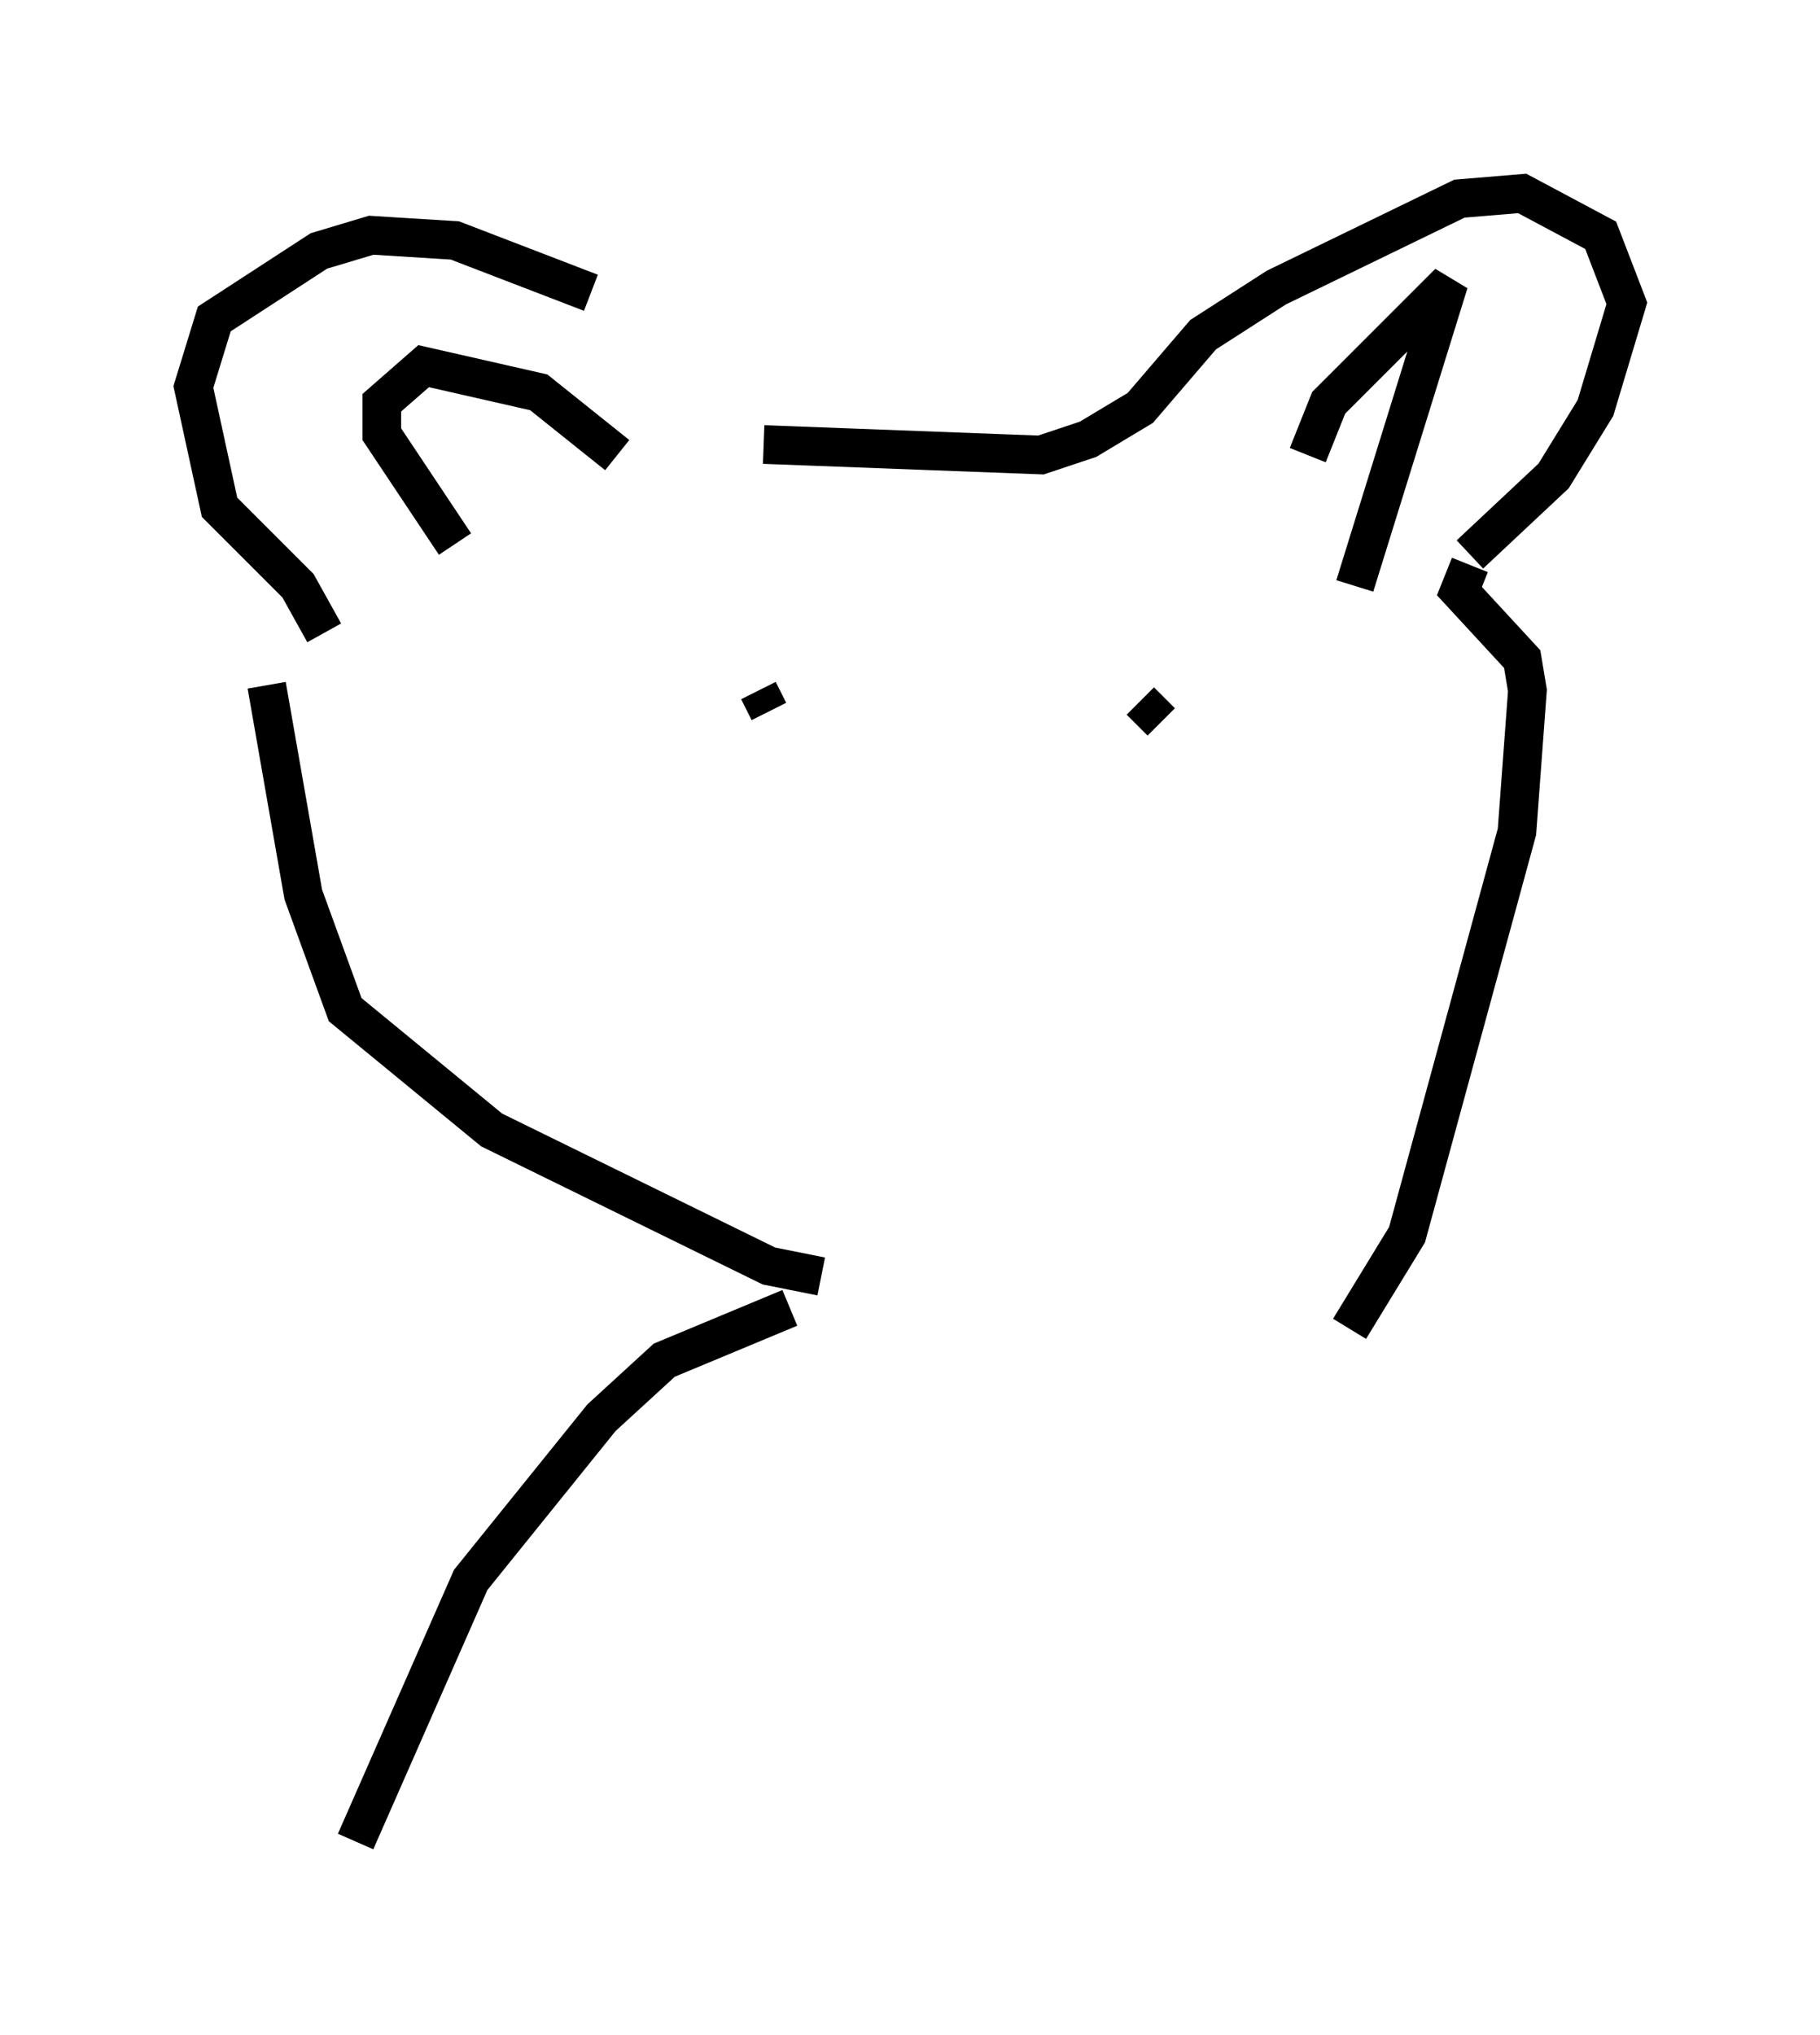 <?xml version="1.0" encoding="utf-8" ?>
<svg baseProfile="full" height="52.625" version="1.1" width="47.077" xmlns="http://www.w3.org/2000/svg" xmlns:ev="http://www.w3.org/2001/xml-events" xmlns:xlink="http://www.w3.org/1999/xlink"><defs /><rect fill="white" height="52.625" width="47.077" x="0" y="0" /><path d="M19.75, 11.631 m-4.465, -4.059 l-3.518, -1.353 -2.165, -0.135 l-1.353, 0.406 -2.706, 1.759 l-0.541, 1.759 0.677, 3.112 l2.03, 2.03 0.677, 1.218 m11.367, -4.871 l7.172, 0.271 1.218, -0.406 l1.353, -0.812 1.624, -1.894 l1.894, -1.218 4.736, -2.3 l1.624, -0.135 2.03, 1.083 l0.677, 1.759 -0.812, 2.706 l-1.083, 1.759 -2.165, 2.03 m-31.123, 3.383 l0.947, 5.413 1.083, 2.977 l3.789, 3.112 7.172, 3.518 l1.353, 0.271 m16.779, -18.403 l-0.271, 0.677 1.624, 1.759 l0.135, 0.812 -0.271, 3.654 l-2.842, 10.419 -1.488, 2.436 m-23.139, -20.297 l-1.894, -2.842 0.0, -0.812 l1.083, -0.947 2.977, 0.677 l2.03, 1.624 m17.862, 0.0 l0.541, -1.353 3.112, -3.112 l-2.436, 7.848 m-15.426, 2.706 l0.271, 0.541 m9.607, -0.271 l0.541, 0.541 m-9.607, 15.155 l-3.248, 1.353 -1.624, 1.488 l-3.383, 4.195 -2.977, 6.766 " fill="none" stroke="black" stroke-width="1" /></svg>